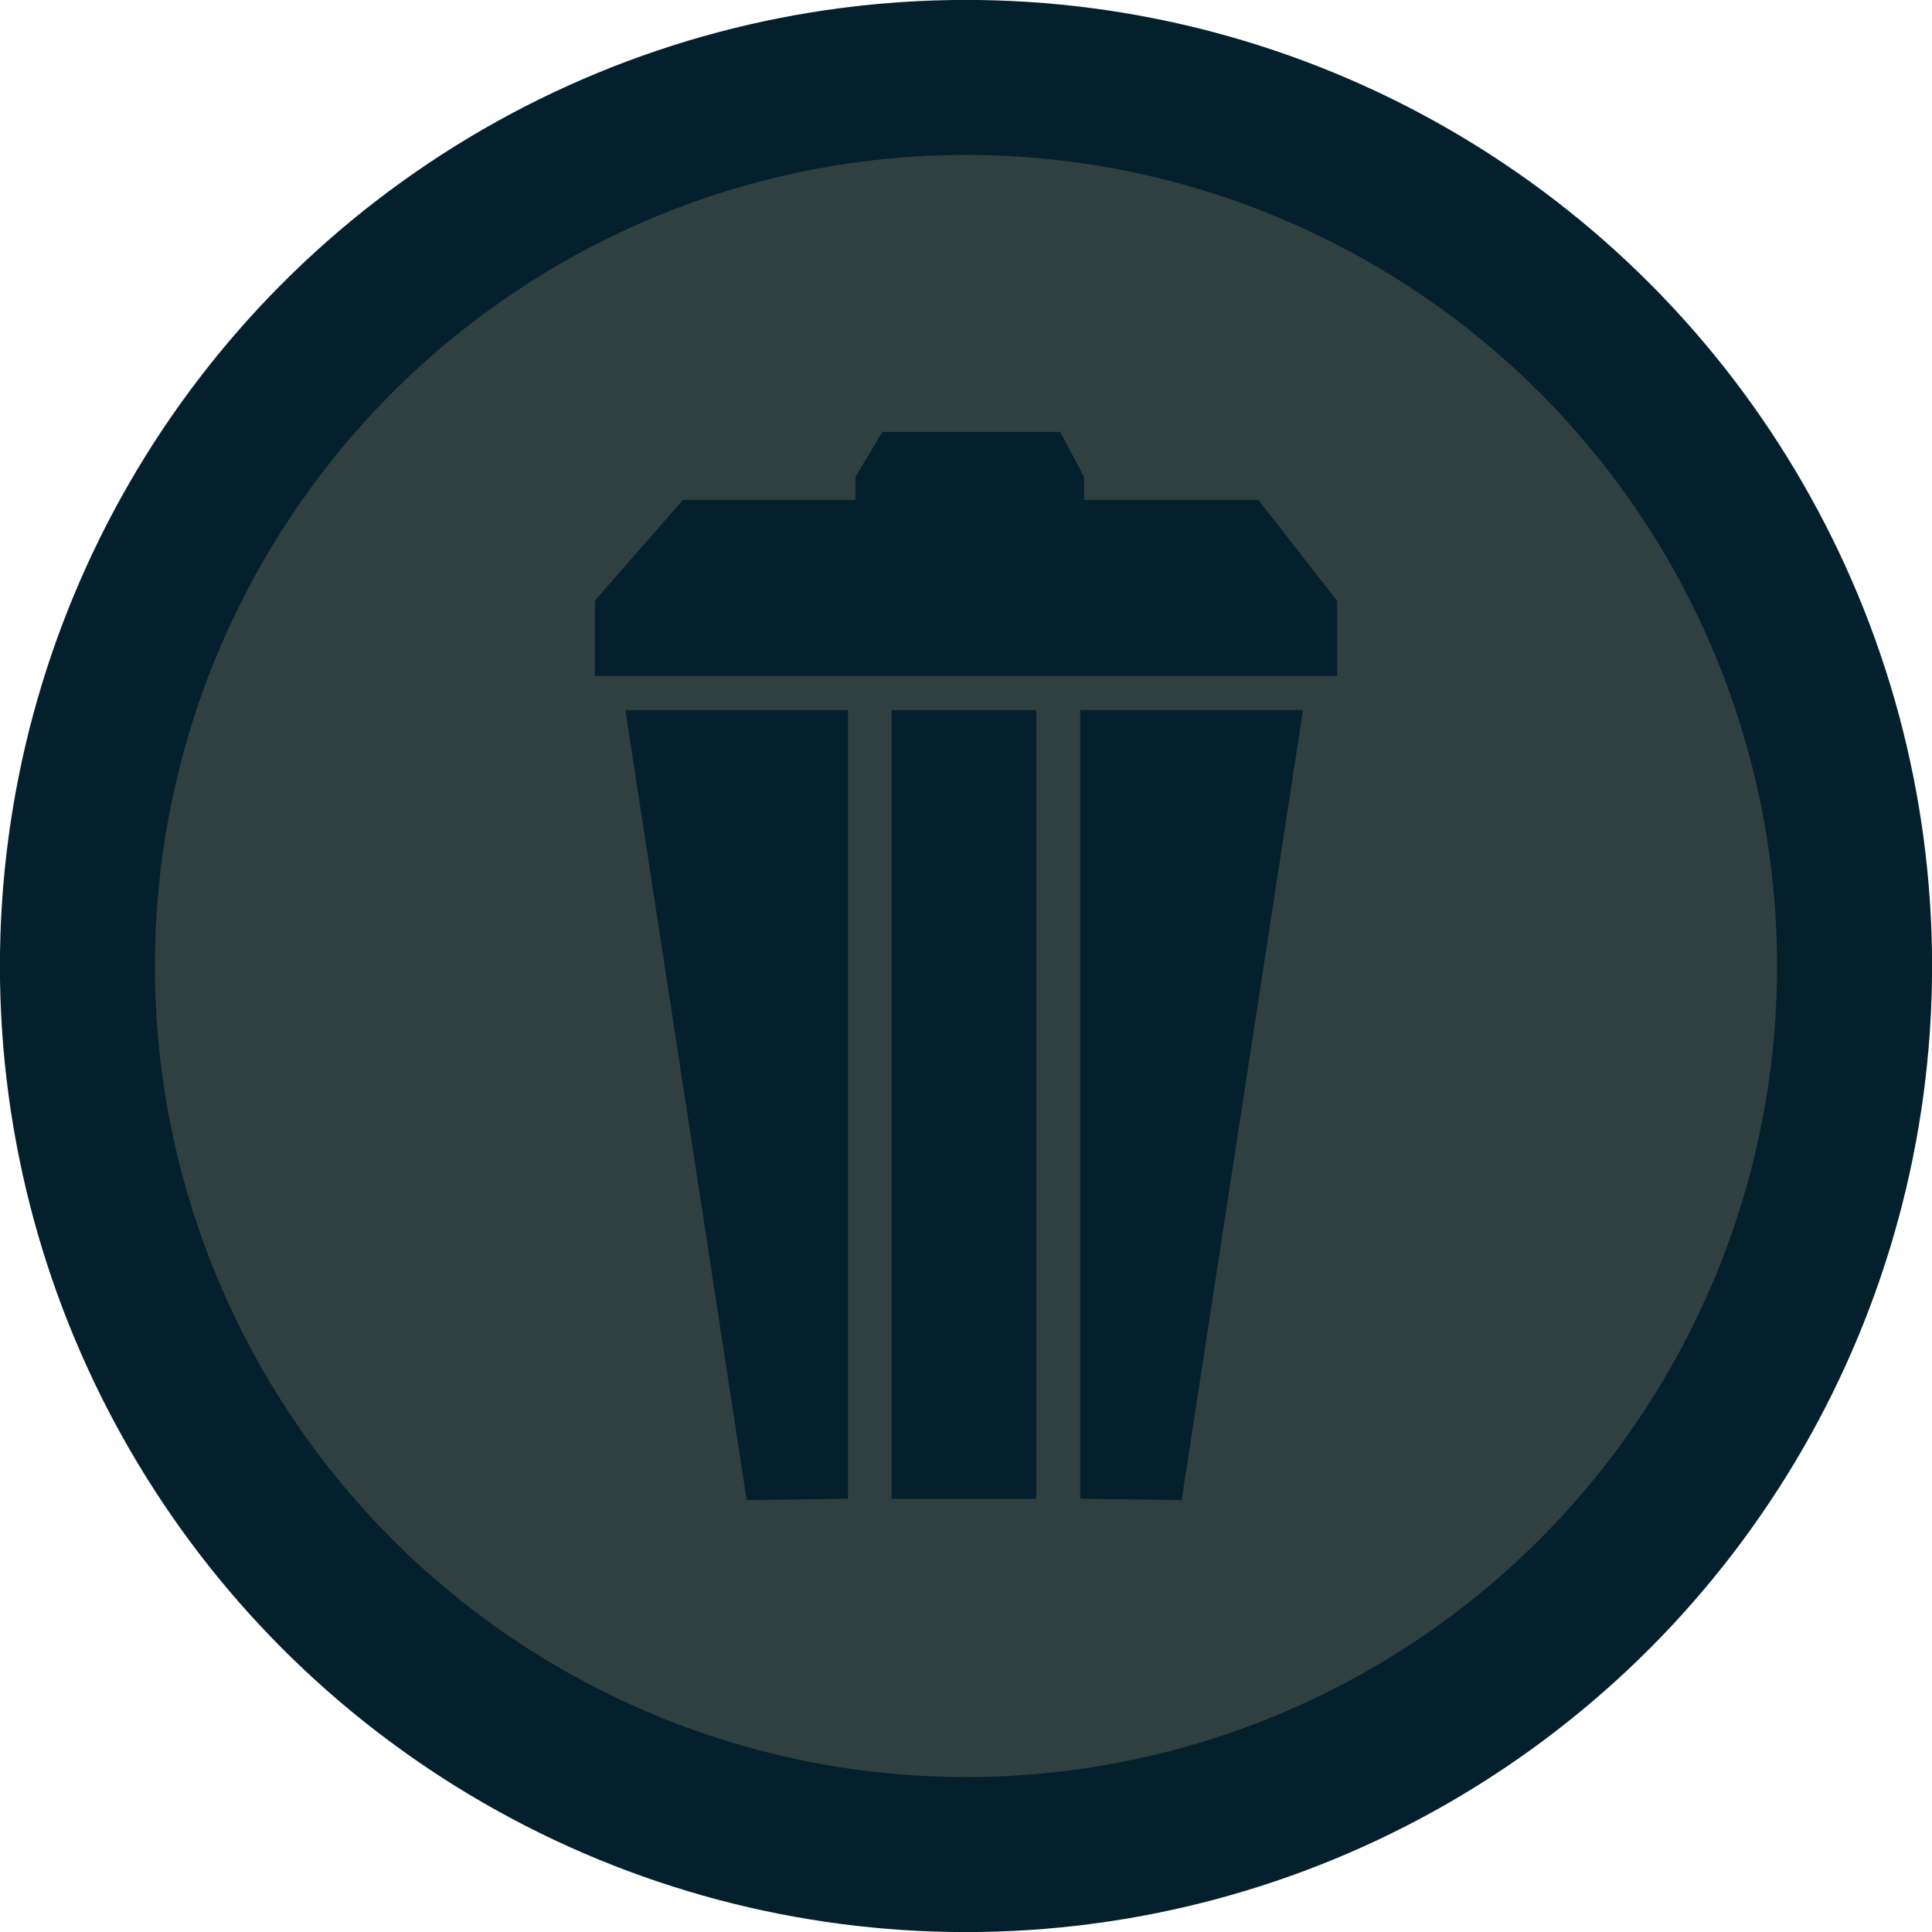 <?xml version="1.0" encoding="UTF-8" standalone="no"?>
<!-- Created with Inkscape (http://www.inkscape.org/) -->

<svg
   width="12.7mm"
   height="12.7mm"
   viewBox="0 0 12.7 12.7"
   version="1.1"
   id="svg5"
   inkscape:version="1.1.2 (0a00cf5339, 2022-02-04)"
   sodipodi:docname="Delete.svg"
   xmlns:inkscape="http://www.inkscape.org/namespaces/inkscape"
   xmlns:sodipodi="http://sodipodi.sourceforge.net/DTD/sodipodi-0.dtd"
   xmlns="http://www.w3.org/2000/svg"
   xmlns:svg="http://www.w3.org/2000/svg">
  <sodipodi:namedview
     id="namedview7"
     pagecolor="#505050"
     bordercolor="#ffffff"
     borderopacity="1"
     inkscape:pageshadow="0"
     inkscape:pageopacity="0"
     inkscape:pagecheckerboard="1"
     inkscape:document-units="mm"
     showgrid="false"
     units="mm"
     inkscape:zoom="14.129837"
     inkscape:cx="19.886995"
     inkscape:cy="20.311629"
     inkscape:window-width="1920"
     inkscape:window-height="972"
     inkscape:window-x="0"
     inkscape:window-y="56"
     inkscape:window-maximized="1"
     inkscape:current-layer="layer1"
     showguides="false" />
  <defs
     id="defs2" />
  <g
     inkscape:label="Слой 1"
     inkscape:groupmode="layer"
     id="layer1">
    <ellipse
       style="fill:#304040;stroke:#04202c;stroke-width:1.019;stroke-linecap:round;stroke-miterlimit:4;stroke-dasharray:none;stroke-dashoffset:4.672"
       id="path868"
       cx="6.35"
       cy="6.35"
       rx="5.841"
       ry="5.841" />
    <path
       style="fill:#04202c;fill-opacity:1;stroke:#04202c;stroke-width:0.06px;stroke-linecap:butt;stroke-linejoin:miter;stroke-opacity:1"
       d="M 5.653,3.318 V 3.144 L 5.817,2.869 h 1.134 l 0.146,0.275 v 0.174 z"
       id="path24260-6-7" />
    <path
       style="fill:#04202c;fill-opacity:1;stroke:#04202c;stroke-width:0.16px;stroke-linecap:butt;stroke-linejoin:miter;stroke-opacity:1"
       d="M 7.181,9.773 V 4.748 H 8.472 L 7.699,9.78 Z"
       id="path2017-3"
       sodipodi:nodetypes="ccccc" />
    <rect
       style="fill:#04202c;fill-opacity:1;stroke-width:0.241;stroke-linecap:round;stroke-dashoffset:4.672"
       id="rect1902"
       width="0.951"
       height="5.185"
       x="5.861"
       y="4.668" />
    <path
       style="fill:#04202c;fill-opacity:1;stroke:#04202c;stroke-width:0.16px;stroke-linecap:butt;stroke-linejoin:miter;stroke-opacity:1"
       d="M 5.495,9.773 V 4.748 H 4.204 l 0.773,5.032 z"
       id="path2017"
       sodipodi:nodetypes="ccccc" />
    <path
       style="fill:#04202c;fill-opacity:1;stroke:#04202c;stroke-width:0.16px;stroke-linecap:butt;stroke-linejoin:miter;stroke-opacity:1"
       d="M 3.99,4.364 V 3.978 L 4.526,3.366 h 3.707 l 0.477,0.612 v 0.386 z"
       id="path24260" />
  </g>
</svg>
